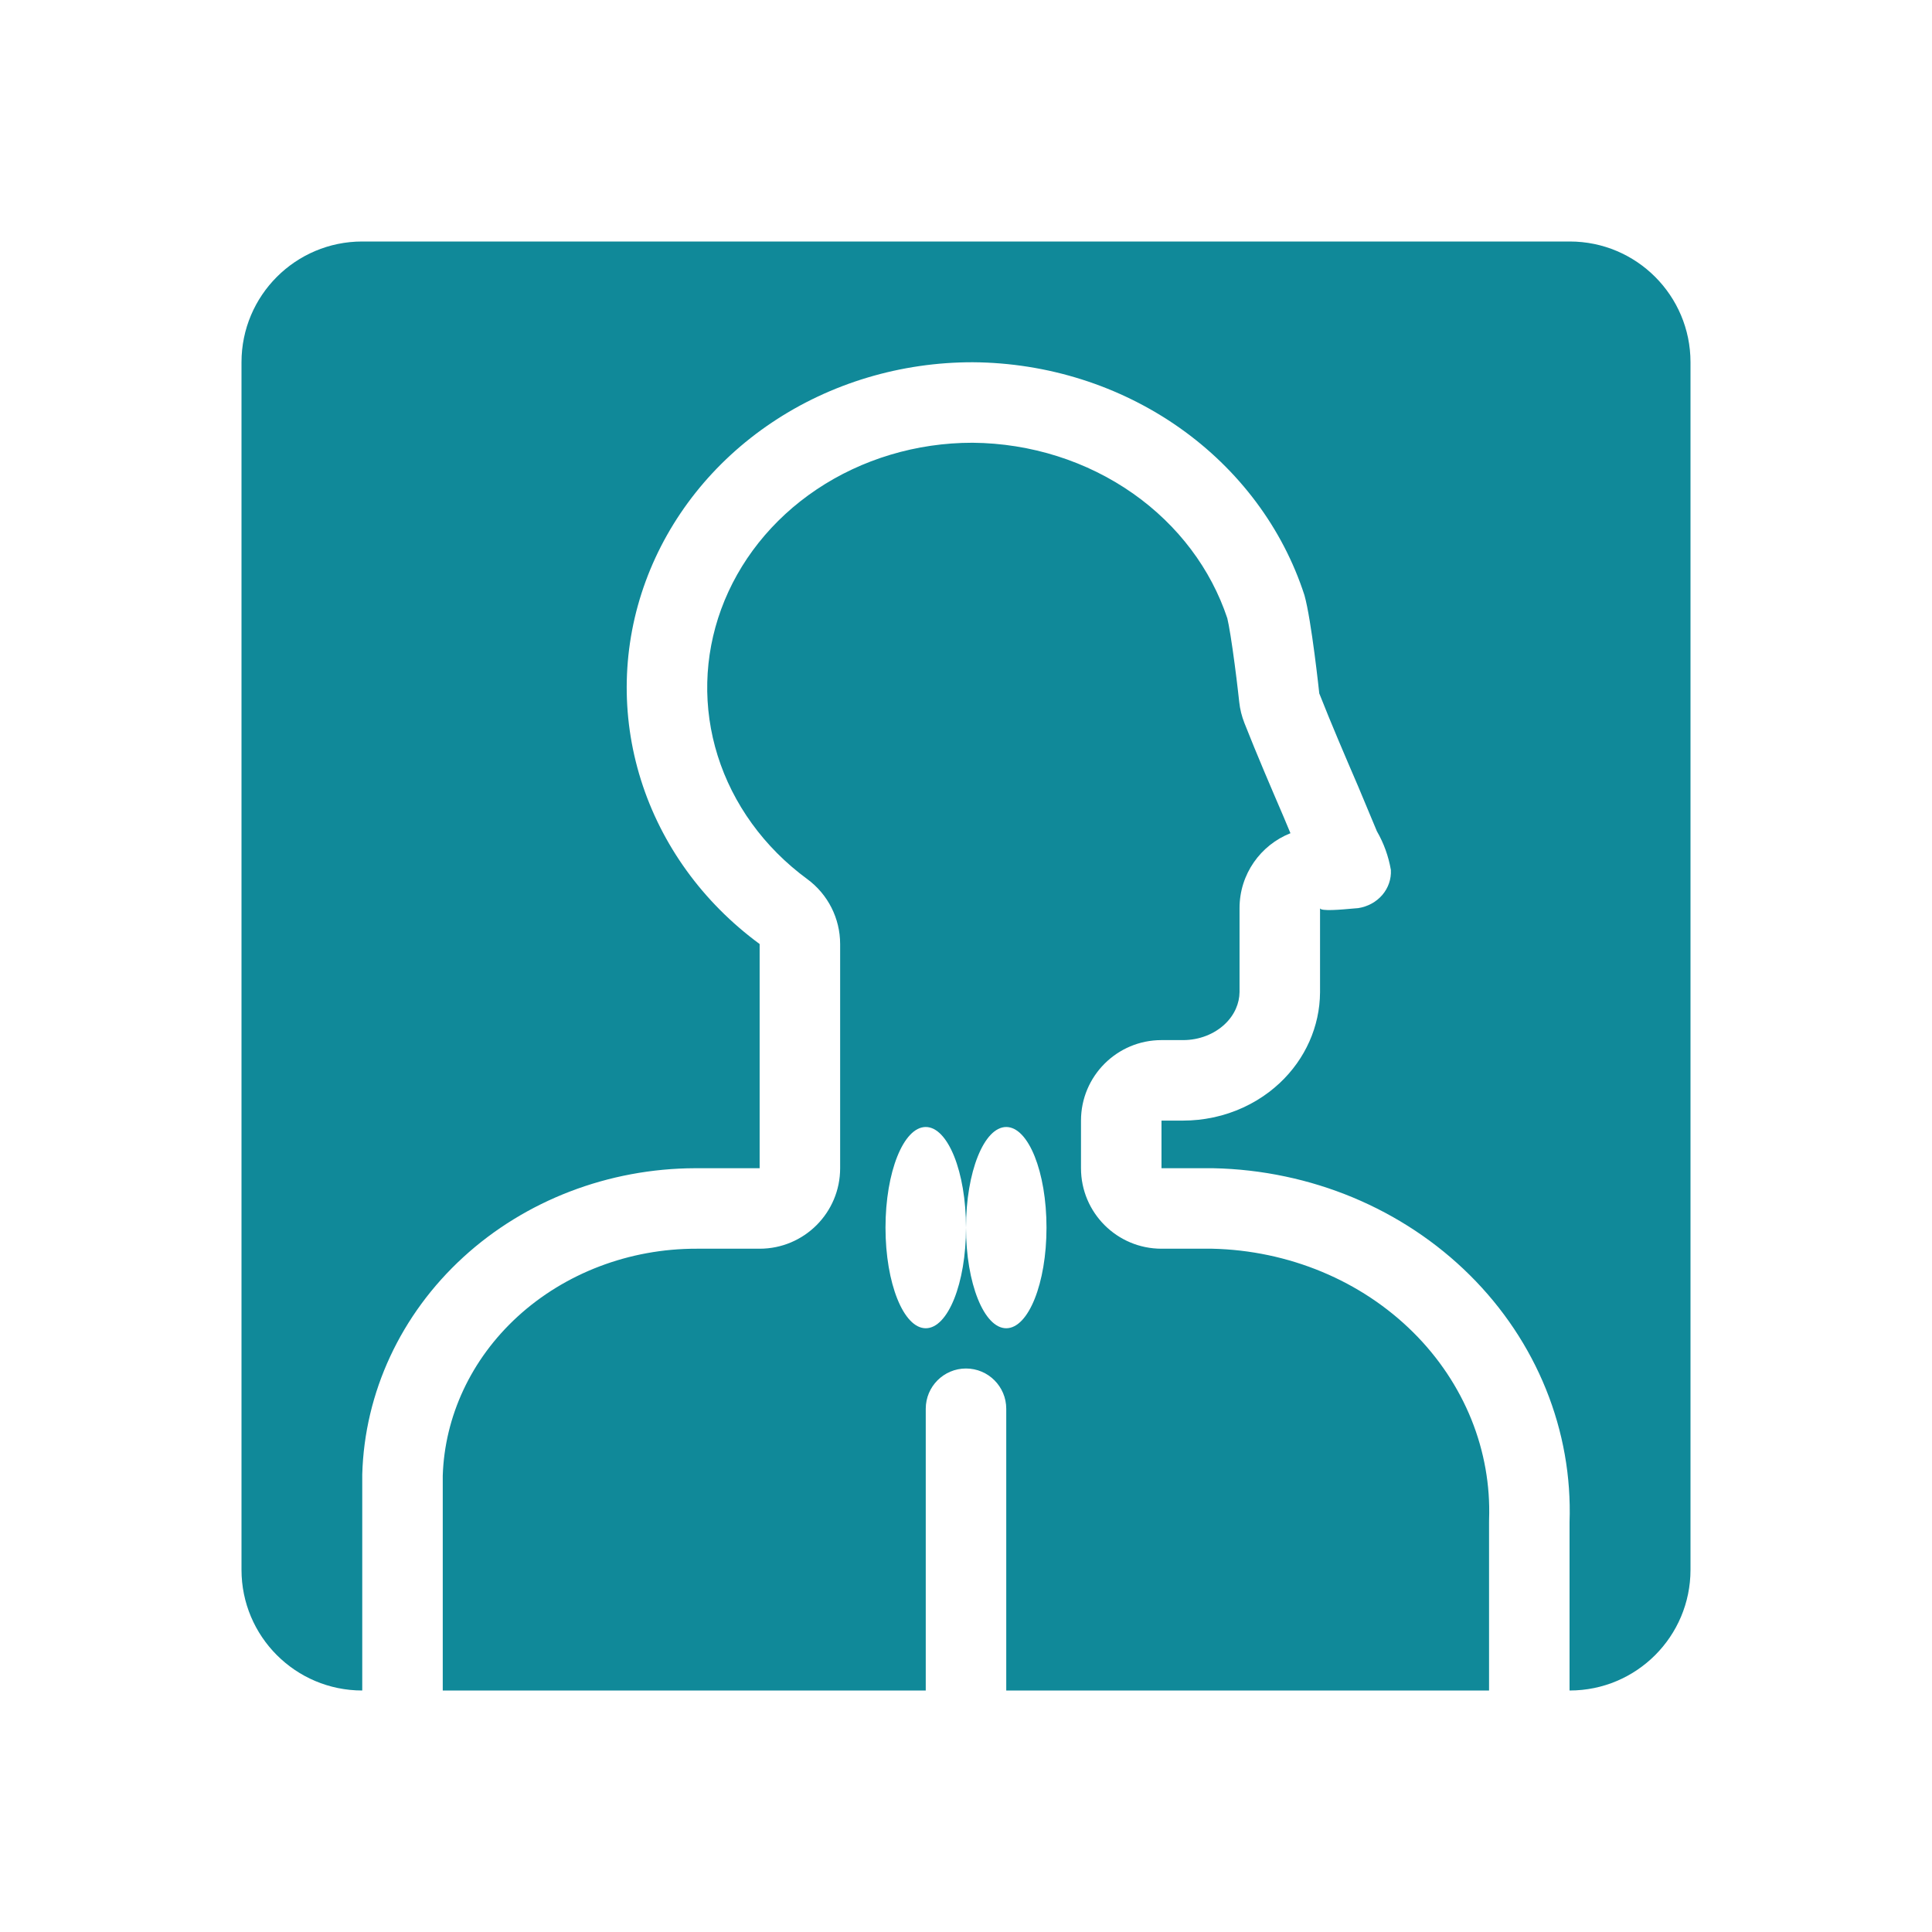 <svg width="48" height="48" viewBox="0 0 48 48" fill="none" xmlns="http://www.w3.org/2000/svg">
<path fill-rule="evenodd" clip-rule="evenodd" d="M6 9C6 7.343 7.343 6 9 6H39C40.657 6 42 7.343 42 9V39C42 40.657 40.657 42 39 42H38.995V37.817C39.034 36.69 38.835 35.568 38.409 34.514C37.984 33.461 37.341 32.498 36.517 31.68C35.693 30.862 34.705 30.206 33.611 29.75C33.07 29.525 32.509 29.351 31.935 29.23C31.346 29.105 30.745 29.036 30.139 29.024H28.857V27.841H29.393C29.646 27.841 29.896 27.814 30.139 27.763L30.164 27.758C30.662 27.649 31.129 27.435 31.53 27.131C31.621 27.061 31.709 26.987 31.793 26.909C32.43 26.312 32.791 25.502 32.796 24.655V22.562C32.796 22.649 33.347 22.597 33.611 22.573C33.679 22.567 33.728 22.562 33.744 22.562C33.979 22.526 34.193 22.41 34.343 22.235C34.492 22.061 34.568 21.84 34.556 21.616L34.556 21.615L34.555 21.608C34.497 21.273 34.38 20.949 34.208 20.651L33.744 19.54C33.415 18.776 33.086 18.011 32.777 17.228C32.777 17.228 32.584 15.408 32.409 14.789C31.87 13.124 30.78 11.665 29.298 10.623C27.817 9.582 26.021 9.013 24.172 9C22.383 8.997 20.637 9.52 19.179 10.497C17.721 11.473 16.624 12.854 16.04 14.446C15.456 16.038 15.416 17.762 15.924 19.377C16.431 20.992 17.463 22.418 18.873 23.454V29.024H17.271C15.12 29.03 13.054 29.822 11.511 31.234C9.957 32.656 9.056 34.594 9 36.633V42C7.343 42 6 40.657 6 39V9ZM36.995 37.817V42H25V35C25 34.448 24.552 34 24 34C23.448 34 23 34.448 23 35V42H11V36.663C11.047 35.194 11.699 33.773 12.861 32.709C14.033 31.637 15.629 31.02 17.31 31.024H18.873C19.978 31.024 20.873 30.129 20.873 29.024V23.454C20.873 22.817 20.57 22.219 20.058 21.842C18.977 21.049 18.207 19.972 17.831 18.777C17.456 17.584 17.486 16.313 17.918 15.134C18.351 13.954 19.172 12.908 20.292 12.158C21.411 11.409 22.765 10.999 24.163 11C25.612 11.012 27.008 11.459 28.148 12.26C29.274 13.051 30.086 14.141 30.492 15.36C30.534 15.53 30.605 15.968 30.675 16.502C30.709 16.755 30.737 16.991 30.757 17.164C30.767 17.25 30.775 17.32 30.78 17.368L30.786 17.423L30.788 17.439C30.807 17.619 30.851 17.795 30.917 17.963C31.237 18.774 31.576 19.561 31.901 20.318L31.902 20.321L32.061 20.701C31.32 20.994 30.796 21.717 30.796 22.562V24.648C30.793 24.924 30.676 25.215 30.426 25.449C30.171 25.688 29.801 25.841 29.393 25.841H28.857C27.753 25.841 26.857 26.736 26.857 27.841V29.024C26.857 30.129 27.753 31.024 28.857 31.024H30.118C31.06 31.045 31.986 31.241 32.842 31.597C33.703 31.955 34.472 32.468 35.108 33.099C35.744 33.73 36.233 34.467 36.555 35.263C36.876 36.06 37.025 36.904 36.996 37.748C36.996 37.771 36.995 37.794 36.995 37.817ZM23 33C23.552 33 24 31.881 24 30.5C24 31.881 24.448 33 25 33C25.552 33 26 31.881 26 30.5C26 29.119 25.552 28 25 28C24.448 28 24 29.119 24 30.5C24 29.119 23.552 28 23 28C22.448 28 22 29.119 22 30.5C22 31.881 22.448 33 23 33Z" fill="#108999"/>
</svg>
